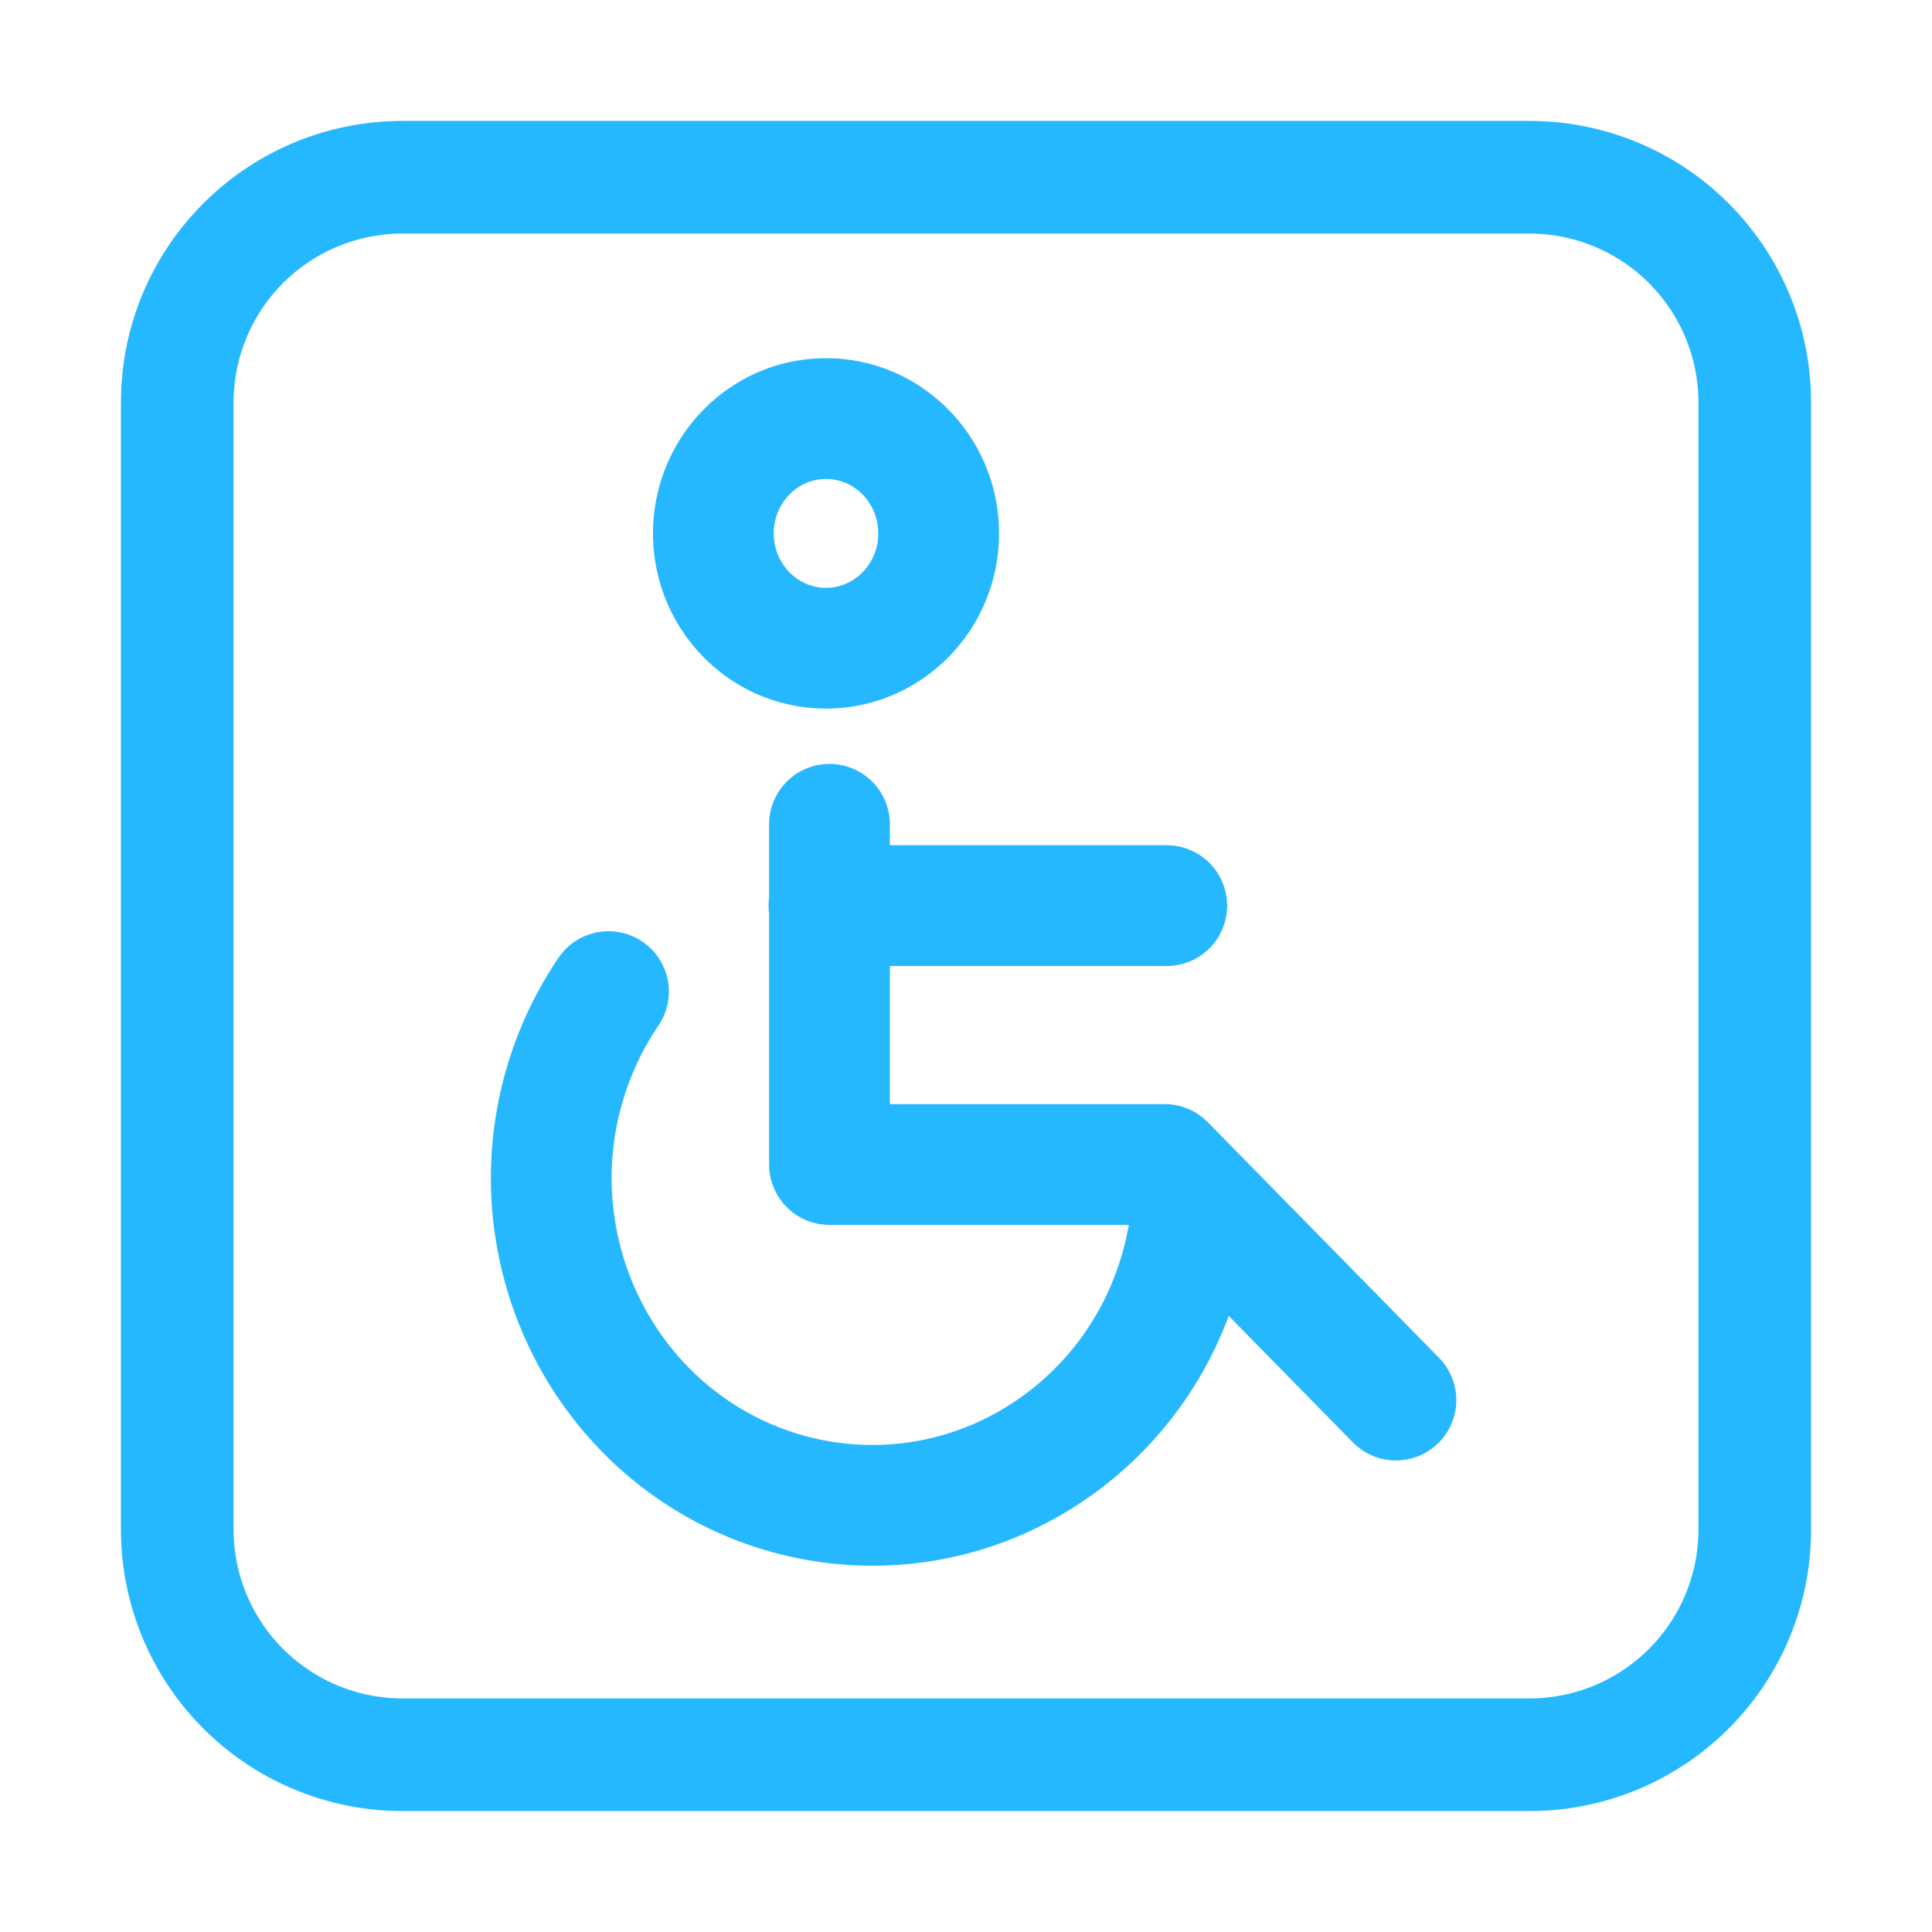 <svg width="32" height="32" viewBox="0 0 32 32" xmlns="http://www.w3.org/2000/svg"><title>6FE42265-BD67-4EE7-901B-404B3ACEBE56</title><path d="M28.131 6.673a2.798 2.798 0 0 0-2.804-2.804H6.673a2.798 2.798 0 0 0-2.804 2.804v18.654a2.798 2.798 0 0 0 2.804 2.804h18.654a2.798 2.798 0 0 0 2.804-2.804V6.673zm1.866 0v18.654c0 2.59-2.09 4.67-4.67 4.67H6.673a4.664 4.664 0 0 1-4.67-4.67V6.673c0-2.59 2.09-4.67 4.67-4.67h18.654c2.59 0 4.67 2.09 4.67 4.67zm-16.316 5.063c-1.587 0-2.865-1.303-2.865-2.901 0-1.598 1.278-2.902 2.865-2.902 1.587 0 2.866 1.304 2.866 2.902s-1.279 2.901-2.866 2.901zm0-2c.474 0 .866-.4.866-.901 0-.502-.392-.902-.866-.902s-.865.4-.865.902.391.901.865.901zM22.417 23.9a1 1 0 0 0 1.428-1.4l-3.839-3.912a1 1 0 0 0-.713-.3h-4.554v-4.635a1 1 0 1 0-2 0v5.635a1 1 0 0 0 1 1h5.134l3.544 3.612zM13.73 16h5.595a1 1 0 0 0 0-2H13.73a1 1 0 1 0 0 2zm-4.488-.123a6.506 6.506 0 0 0 .026 7.312c2 2.91 5.948 3.62 8.81 1.578a6.364 6.364 0 0 0 1.966-2.274 6.52 6.52 0 0 0 .698-2.442 1 1 0 0 0-1.994-.166 4.52 4.52 0 0 1-.483 1.693 4.364 4.364 0 0 1-1.35 1.561c-1.948 1.39-4.63.909-5.998-1.083a4.506 4.506 0 0 1-.019-5.058 1 1 0 1 0-1.656-1.121z" fill-rule="nonzero" fill="#26B8FF"/></svg>